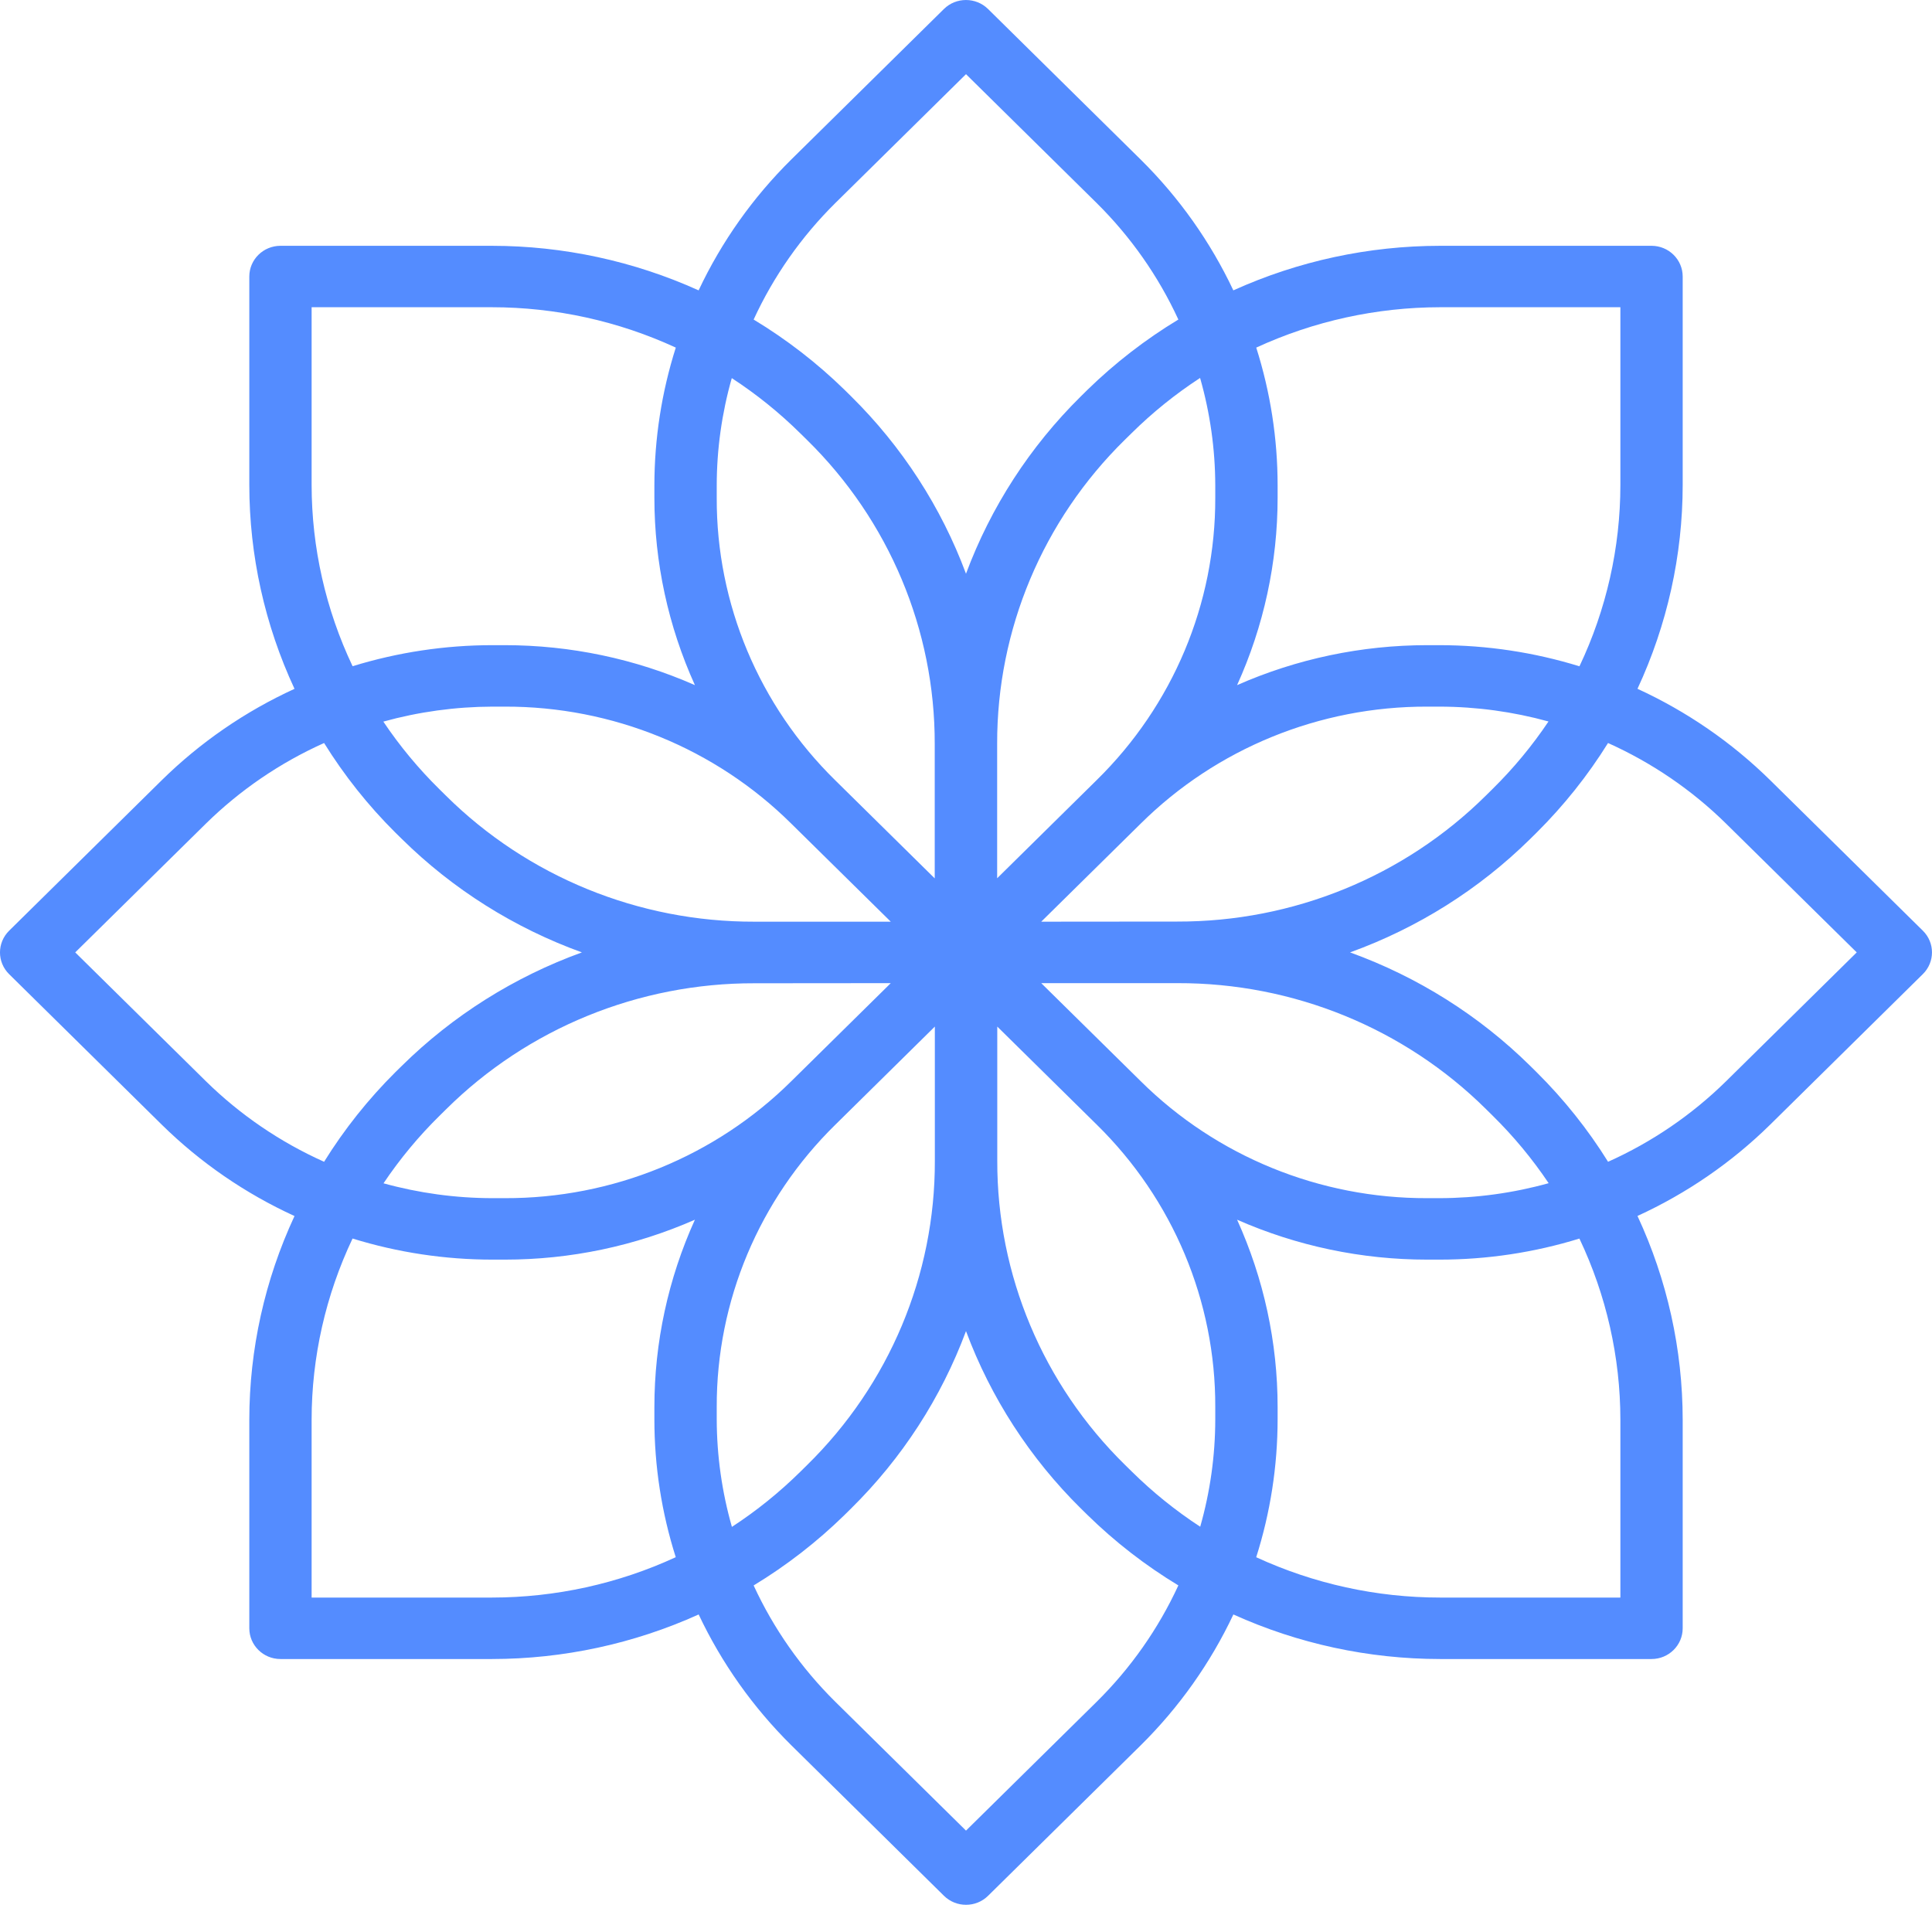 <svg width="48" height="48" viewBox="0 0 48 48" fill="none" xmlns="http://www.w3.org/2000/svg">
<path d="M47.773 23.123L43.979 19.383C43.023 18.443 41.907 17.675 40.683 17.113C41.421 15.525 41.805 13.798 41.806 12.05V6.87C41.806 6.449 41.459 6.107 41.032 6.107H35.778C34.005 6.108 32.253 6.485 30.642 7.214C30.072 6.006 29.293 4.906 28.34 3.964L24.547 0.223C24.244 -0.074 23.754 -0.074 23.452 0.223L19.658 3.964C18.705 4.906 17.926 6.006 17.357 7.214C15.746 6.486 13.995 6.108 12.223 6.107H6.968C6.541 6.107 6.194 6.449 6.194 6.87V12.05C6.195 13.798 6.578 15.525 7.317 17.114C6.092 17.675 4.976 18.443 4.02 19.383L0.227 23.123C-0.076 23.422 -0.076 23.905 0.227 24.203L4.02 27.943C4.976 28.883 6.092 29.651 7.317 30.212C6.578 31.8 6.195 33.527 6.194 35.274V40.454C6.194 40.876 6.541 41.218 6.968 41.218H12.223C13.995 41.217 15.747 40.839 17.358 40.111C17.928 41.318 18.707 42.418 19.66 43.361L23.453 47.101C23.756 47.399 24.246 47.399 24.548 47.101L28.342 43.361C29.295 42.418 30.074 41.318 30.643 40.111C32.254 40.839 34.005 41.217 35.778 41.218H41.032C41.459 41.218 41.806 40.876 41.806 40.454V35.274C41.805 33.526 41.422 31.799 40.683 30.21C41.908 29.649 43.024 28.881 43.98 27.941L47.773 24.201C48.075 23.903 48.075 23.42 47.773 23.123ZM31.211 8.636C32.641 7.977 34.2 7.635 35.778 7.633H40.258V12.05C40.257 13.607 39.91 15.144 39.241 16.554C38.117 16.207 36.946 16.03 35.767 16.029H35.458C33.83 16.029 32.221 16.367 30.735 17.022C31.399 15.557 31.742 13.97 31.742 12.366V12.06C31.742 10.899 31.563 9.745 31.211 8.636ZM35.458 17.556H35.767C36.682 17.558 37.592 17.682 38.472 17.925C38.066 18.53 37.599 19.093 37.079 19.605L36.915 19.767C34.886 21.777 32.127 22.904 29.25 22.896L25.869 22.899L28.34 20.463C30.224 18.595 32.787 17.549 35.458 17.556ZM30.193 12.06V12.366C30.201 14.999 29.139 17.526 27.245 19.383L24.774 21.82V18.482C24.767 15.646 25.909 12.925 27.948 10.925L28.112 10.764C28.632 10.25 29.202 9.79 29.816 9.39C30.064 10.259 30.191 11.158 30.193 12.06ZM20.755 5.043L24 1.843L27.245 5.043C28.092 5.881 28.78 6.862 29.276 7.939C28.458 8.433 27.701 9.019 27.019 9.684L26.855 9.846C25.59 11.094 24.616 12.598 24 14.254C23.384 12.598 22.41 11.095 21.146 9.847L20.982 9.685C20.3 9.019 19.542 8.433 18.724 7.939C19.22 6.862 19.908 5.881 20.755 5.043ZM17.807 12.06C17.808 11.159 17.934 10.262 18.181 9.394C18.794 9.794 19.365 10.254 19.884 10.767L20.049 10.929C22.087 12.929 23.23 15.65 23.223 18.486V21.823L20.752 19.387C18.858 17.529 17.797 15 17.807 12.366V12.06ZM19.659 20.463L22.131 22.899H18.746C15.87 22.907 13.11 21.78 11.081 19.77L10.917 19.608C10.397 19.096 9.93 18.533 9.524 17.928C10.405 17.684 11.317 17.559 12.233 17.556H12.542C15.213 17.549 17.776 18.596 19.659 20.463ZM7.742 7.633H12.223C13.801 7.634 15.36 7.976 16.79 8.636C16.438 9.744 16.259 10.899 16.258 12.06V12.366C16.258 13.97 16.601 15.557 17.265 17.022C15.779 16.367 14.17 16.029 12.542 16.029H12.233C11.055 16.029 9.884 16.206 8.76 16.552C8.091 15.143 7.744 13.606 7.742 12.05V7.633ZM5.115 26.862L1.869 23.662L5.115 20.463C5.965 19.628 6.959 18.95 8.052 18.46C8.553 19.267 9.147 20.014 9.823 20.686L9.987 20.847C11.252 22.094 12.778 23.055 14.457 23.662C12.778 24.27 11.253 25.23 9.987 26.477L9.823 26.638C9.148 27.31 8.553 28.057 8.052 28.864C6.96 28.375 5.965 27.697 5.115 26.862ZM16.789 38.688C15.359 39.348 13.8 39.69 12.223 39.691H7.742V35.274C7.743 33.718 8.09 32.181 8.759 30.771C9.883 31.118 11.054 31.295 12.233 31.295H12.542C14.17 31.296 15.779 30.957 17.265 30.303C16.601 31.768 16.258 33.354 16.258 34.959V35.264C16.258 36.425 16.437 37.58 16.789 38.688ZM12.542 29.768H12.233C11.318 29.767 10.408 29.642 9.528 29.399C9.934 28.795 10.4 28.232 10.921 27.72L11.085 27.558C13.114 25.548 15.873 24.421 18.75 24.429L22.131 24.426L19.66 26.862C17.776 28.729 15.213 29.776 12.542 29.768ZM17.807 35.264V34.959C17.799 32.326 18.861 29.799 20.755 27.942L23.226 25.505V28.843C23.233 31.678 22.091 34.399 20.052 36.399L19.888 36.561C19.368 37.074 18.798 37.535 18.184 37.935C17.936 37.066 17.809 36.167 17.807 35.264ZM27.245 42.282L24 45.481L20.755 42.282C19.908 41.445 19.22 40.465 18.724 39.39C19.542 38.894 20.299 38.307 20.981 37.64L21.145 37.478C22.41 36.231 23.384 34.727 24 33.071C24.616 34.726 25.59 36.23 26.854 37.478L27.018 37.639C27.7 38.307 28.457 38.894 29.276 39.389C28.78 40.465 28.092 41.445 27.245 42.282ZM30.193 35.264C30.192 36.166 30.066 37.063 29.819 37.931C29.206 37.531 28.635 37.07 28.116 36.557L27.951 36.395C25.913 34.395 24.77 31.674 24.777 28.839V25.505L27.248 27.941C29.141 29.799 30.202 32.326 30.193 34.959V35.264ZM28.341 26.862L25.869 24.426H29.254C32.13 24.418 34.89 25.545 36.919 27.555L37.083 27.717C37.603 28.229 38.07 28.791 38.476 29.396C37.595 29.641 36.683 29.766 35.767 29.768H35.458C32.787 29.776 30.224 28.729 28.341 26.862ZM40.258 39.691H35.778C34.199 39.691 32.64 39.348 31.21 38.689C31.562 37.581 31.741 36.426 31.742 35.264V34.959C31.742 33.354 31.399 31.768 30.735 30.303C32.221 30.957 33.83 31.296 35.458 31.295H35.767C36.945 31.295 38.116 31.119 39.24 30.772C39.909 32.181 40.257 33.718 40.258 35.274V39.691ZM42.885 26.862C42.036 27.697 41.043 28.375 39.952 28.864C39.45 28.057 38.854 27.311 38.177 26.639L38.013 26.477C36.748 25.23 35.222 24.27 33.542 23.662C35.222 23.055 36.747 22.095 38.013 20.848L38.177 20.686C38.853 20.014 39.449 19.267 39.951 18.46C41.042 18.95 42.036 19.628 42.884 20.463L46.13 23.662L42.885 26.862Z" fill="#548CFF"/>
</svg>

